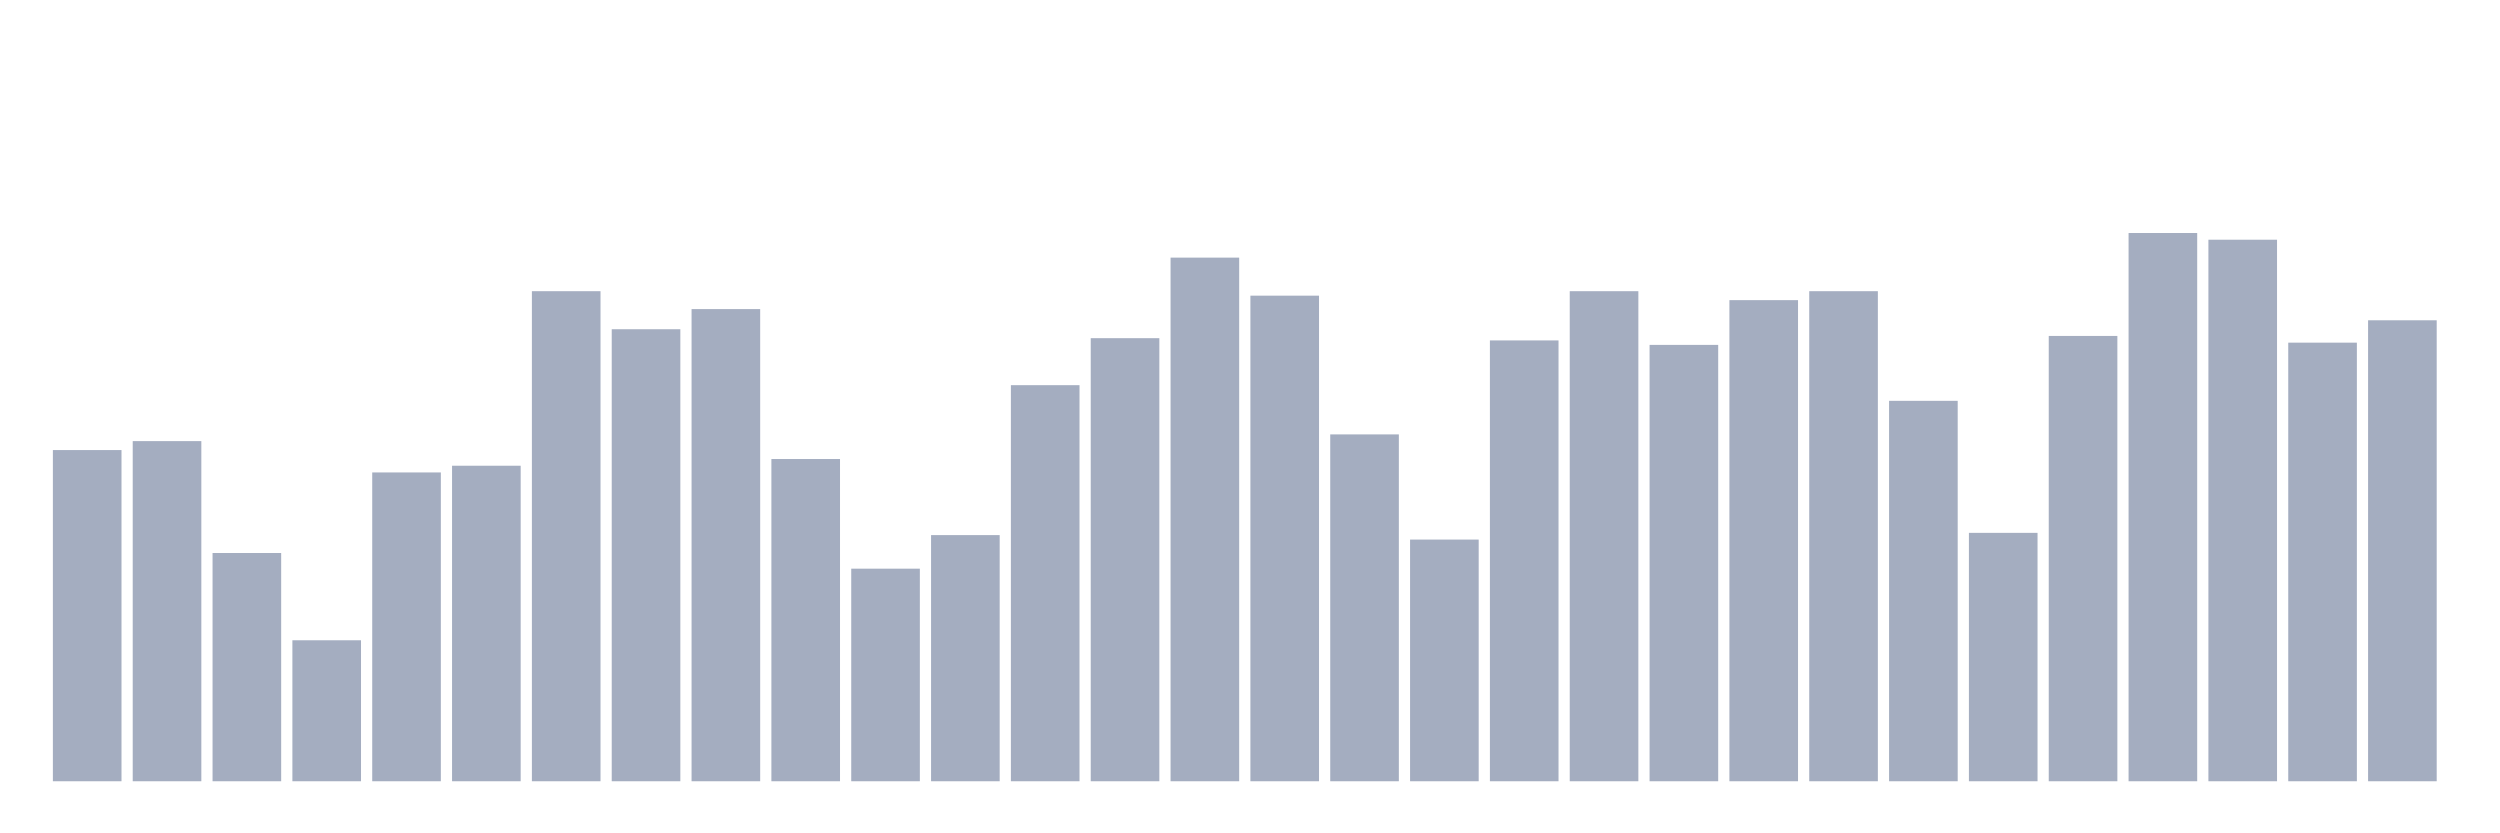 <svg xmlns="http://www.w3.org/2000/svg" viewBox="0 0 480 160"><g transform="translate(10,10)"><rect class="bar" x="0.153" width="13.175" y="76.412" height="63.588" fill="rgb(164,173,192)"></rect><rect class="bar" x="15.482" width="13.175" y="74.694" height="65.306" fill="rgb(164,173,192)"></rect><rect class="bar" x="30.81" width="13.175" y="96.176" height="43.824" fill="rgb(164,173,192)"></rect><rect class="bar" x="46.138" width="13.175" y="112.932" height="27.068" fill="rgb(164,173,192)"></rect><rect class="bar" x="61.466" width="13.175" y="80.709" height="59.291" fill="rgb(164,173,192)"></rect><rect class="bar" x="76.794" width="13.175" y="79.42" height="60.58" fill="rgb(164,173,192)"></rect><rect class="bar" x="92.123" width="13.175" y="45.908" height="94.092" fill="rgb(164,173,192)"></rect><rect class="bar" x="107.451" width="13.175" y="53.212" height="86.788" fill="rgb(164,173,192)"></rect><rect class="bar" x="122.779" width="13.175" y="49.345" height="90.655" fill="rgb(164,173,192)"></rect><rect class="bar" x="138.107" width="13.175" y="78.131" height="61.869" fill="rgb(164,173,192)"></rect><rect class="bar" x="153.436" width="13.175" y="99.184" height="40.816" fill="rgb(164,173,192)"></rect><rect class="bar" x="168.764" width="13.175" y="92.739" height="47.261" fill="rgb(164,173,192)"></rect><rect class="bar" x="184.092" width="13.175" y="63.953" height="76.047" fill="rgb(164,173,192)"></rect><rect class="bar" x="199.42" width="13.175" y="54.93" height="85.07" fill="rgb(164,173,192)"></rect><rect class="bar" x="214.748" width="13.175" y="39.463" height="100.537" fill="rgb(164,173,192)"></rect><rect class="bar" x="230.077" width="13.175" y="46.767" height="93.233" fill="rgb(164,173,192)"></rect><rect class="bar" x="245.405" width="13.175" y="73.405" height="66.595" fill="rgb(164,173,192)"></rect><rect class="bar" x="260.733" width="13.175" y="93.598" height="46.402" fill="rgb(164,173,192)"></rect><rect class="bar" x="276.061" width="13.175" y="55.36" height="84.64" fill="rgb(164,173,192)"></rect><rect class="bar" x="291.39" width="13.175" y="45.908" height="94.092" fill="rgb(164,173,192)"></rect><rect class="bar" x="306.718" width="13.175" y="56.219" height="83.781" fill="rgb(164,173,192)"></rect><rect class="bar" x="322.046" width="13.175" y="47.626" height="92.374" fill="rgb(164,173,192)"></rect><rect class="bar" x="337.374" width="13.175" y="45.908" height="94.092" fill="rgb(164,173,192)"></rect><rect class="bar" x="352.702" width="13.175" y="66.96" height="73.04" fill="rgb(164,173,192)"></rect><rect class="bar" x="368.031" width="13.175" y="92.309" height="47.691" fill="rgb(164,173,192)"></rect><rect class="bar" x="383.359" width="13.175" y="54.501" height="85.499" fill="rgb(164,173,192)"></rect><rect class="bar" x="398.687" width="13.175" y="34.737" height="105.263" fill="rgb(164,173,192)"></rect><rect class="bar" x="414.015" width="13.175" y="36.026" height="103.974" fill="rgb(164,173,192)"></rect><rect class="bar" x="429.344" width="13.175" y="55.789" height="84.211" fill="rgb(164,173,192)"></rect><rect class="bar" x="444.672" width="13.175" y="51.493" height="88.507" fill="rgb(164,173,192)"></rect></g></svg>